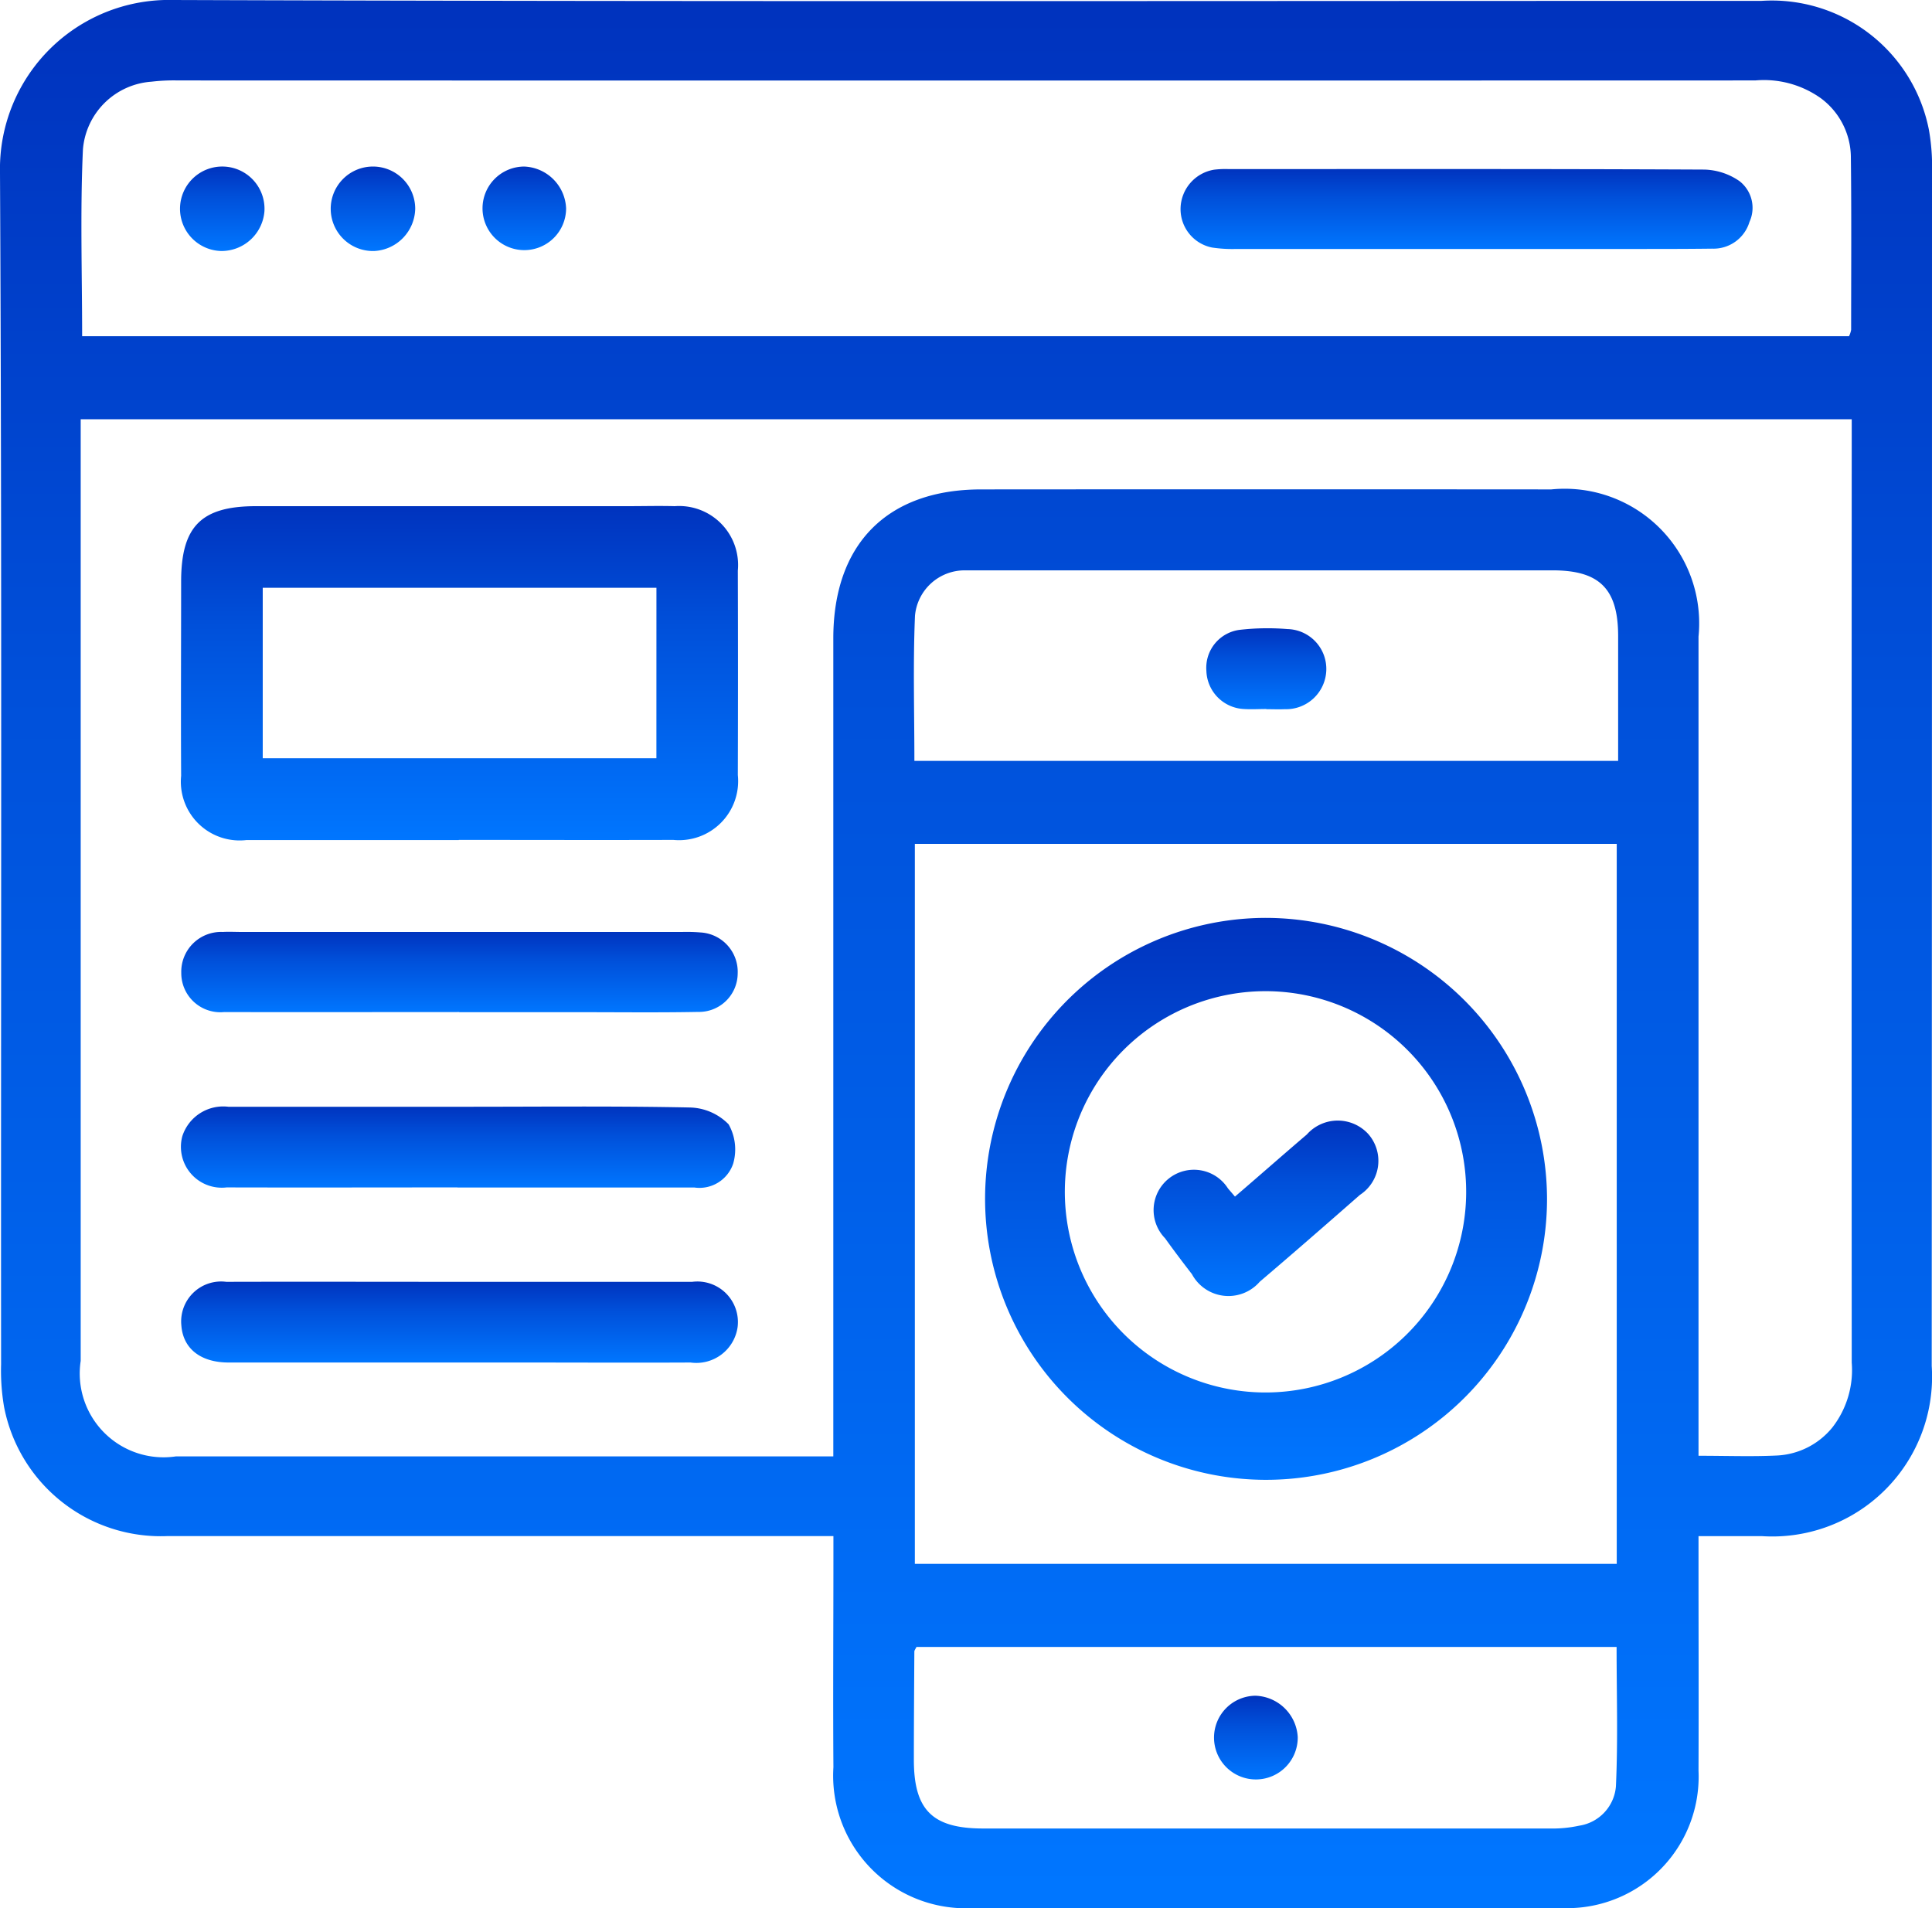 <svg id="Group_23662" data-name="Group 23662" xmlns="http://www.w3.org/2000/svg" xmlns:xlink="http://www.w3.org/1999/xlink" width="54.878" height="54.204" viewBox="0 0 54.878 54.204">
  <defs>
    <linearGradient id="linear-gradient" x1="0.5" x2="0.5" y2="1" gradientUnits="objectBoundingBox">
      <stop offset="0" stop-color="#0033be"/>
      <stop offset="0.36" stop-color="#0050da"/>
      <stop offset="1" stop-color="#0076ff"/>
    </linearGradient>
  </defs>
  <path id="Path_26041" data-name="Path 26041" d="M48.246,43.634v.683c0,1.994.008,3.987,0,5.981a3.736,3.736,0,0,1-3.913,3.9q-8.329.012-16.66,0a3.767,3.767,0,0,1-4-4c-.014-1.954,0-3.909,0-5.865v-.7h-.745q-9.083,0-18.169,0A4.535,4.535,0,0,1,.116,39.965a6.071,6.071,0,0,1-.085-1.213C.022,27.473.058,16.19,0,4.906A4.8,4.8,0,0,1,4.921,0C19.955.052,34.99.023,50.027.025a4.546,4.546,0,0,1,4.762,3.656,5.914,5.914,0,0,1,.089,1.211q0,16.956-.008,33.91a4.538,4.538,0,0,1-4.83,4.832ZM52.6,11.91H2.292V38.657A2.381,2.381,0,0,0,5,41.369H23.67V18.134c0-2.685,1.534-4.232,4.2-4.232q8.1-.006,16.194,0a3.821,3.821,0,0,1,4.182,4.18v23.27c.812,0,1.526.027,2.238-.008a2.163,2.163,0,0,0,1.561-.793,2.653,2.653,0,0,0,.553-1.843q-.006-13.093,0-26.183V11.91ZM2.335,9.55H52.521a.7.7,0,0,0,.06-.18c0-1.644.012-3.29-.008-4.934a2.1,2.1,0,0,0-.853-1.646,2.786,2.786,0,0,0-1.861-.505q-22.4.006-44.8,0a5.344,5.344,0,0,0-.752.035A2.1,2.1,0,0,0,2.356,4.24c-.081,1.751-.023,3.509-.023,5.31ZM25.986,44.422H45.923V23.97H25.986V44.422ZM45.963,21.616c0-1.2,0-2.375,0-3.546,0-1.342-.528-1.867-1.853-1.869h-16.3c-.135,0-.271,0-.406,0a1.416,1.416,0,0,0-1.414,1.288c-.058,1.364-.017,2.731-.017,4.124H45.963ZM26.032,46.783c-.031.062-.06.1-.06.128-.006,1.025-.014,2.052-.014,3.076,0,1.429.528,1.952,1.967,1.952q8.04,0,16.078,0a3.628,3.628,0,0,0,.861-.081A1.231,1.231,0,0,0,45.9,50.743c.06-1.306.019-2.619.019-3.96H26.032Z" transform="translate(0 0)" fill="url(#linear-gradient)"/>
  <path id="Path_26043" data-name="Path 26043" d="M32.714,78.925q-3.019,0-6.037,0A1.67,1.67,0,0,1,24.828,77.1c-.01-1.838,0-3.677,0-5.515,0-1.569.567-2.143,2.122-2.145H37.513c.445,0,.89-.012,1.335,0a1.676,1.676,0,0,1,1.793,1.83q.009,2.9,0,5.807a1.678,1.678,0,0,1-1.832,1.843c-2.031.006-4.064,0-6.095,0Zm5.615-7.167H27.146V76.6H38.328Z" transform="translate(-19.683 -55.062)" fill="url(#linear-gradient)"/>
  <path id="Path_26044" data-name="Path 26044" d="M32.662,154.111c-2.186,0-4.372.006-6.559,0a1.161,1.161,0,0,1-1.259-1.455,1.221,1.221,0,0,1,1.308-.836c2.244,0,4.488,0,6.733,0,2.128,0,4.257-.023,6.383.021a1.589,1.589,0,0,1,1.093.478,1.451,1.451,0,0,1,.13,1.116,1.011,1.011,0,0,1-1.1.679q-2.466,0-4.934,0h-1.8Z" transform="translate(-19.665 -120.382)" fill="url(#linear-gradient)"/>
  <path id="Path_26045" data-name="Path 26045" d="M32.76,175.865c2.2,0,4.41,0,6.617,0a1.152,1.152,0,0,1,1.29,1.282,1.184,1.184,0,0,1-1.337,1.01c-1.607.008-3.211,0-4.818,0-2.766,0-5.532,0-8.3,0-.805,0-1.3-.4-1.346-1.058a1.135,1.135,0,0,1,1.277-1.234c2.2-.006,4.41,0,6.617,0Z" transform="translate(-19.715 -139.454)" fill="url(#linear-gradient)"/>
  <path id="Path_26046" data-name="Path 26046" d="M32.763,130.114c-2.224,0-4.449.006-6.673,0A1.111,1.111,0,0,1,24.869,129a1.131,1.131,0,0,1,1.18-1.161c.174-.01.348,0,.522,0H39.1a4.864,4.864,0,0,1,.522.014,1.121,1.121,0,0,1,1.052,1.166,1.1,1.1,0,0,1-1.124,1.091c-1.1.021-2.2.008-3.306.008H32.765Z" transform="translate(-19.72 -101.366)" fill="url(#linear-gradient)"/>
  <path id="Path_26047" data-name="Path 26047" d="M170.12,25.463h-6.557a3.866,3.866,0,0,1-.694-.041,1.112,1.112,0,0,1-.892-1.128,1.137,1.137,0,0,1,.954-1.083,2.64,2.64,0,0,1,.406-.017c4.5,0,9.012-.008,13.517.014a1.831,1.831,0,0,1,1,.329.961.961,0,0,1,.282,1.159,1.066,1.066,0,0,1-1.058.758c-.948.012-1.894.008-2.843.01h-4.12Z" transform="translate(-128.443 -18.391)" fill="url(#linear-gradient)"/>
  <path id="Path_26048" data-name="Path 26048" d="M68.574,24.036a1.187,1.187,0,1,1-1.186-1.186,1.239,1.239,0,0,1,1.186,1.186Z" transform="translate(-52.494 -18.119)" fill="url(#linear-gradient)"/>
  <path id="Path_26049" data-name="Path 26049" d="M26,25.256A1.2,1.2,0,1,1,27.23,24.13a1.224,1.224,0,0,1-1.236,1.126Z" transform="translate(-19.719 -18.126)" fill="url(#linear-gradient)"/>
  <path id="Path_26050" data-name="Path 26050" d="M46.751,25.257a1.2,1.2,0,1,1,1.161-1.2A1.228,1.228,0,0,1,46.751,25.257Z" transform="translate(-36.118 -18.127)" fill="url(#linear-gradient)"/>
  <path id="Path_26051" data-name="Path 26051" d="M151.112,133.923a7.981,7.981,0,1,1-7.973-7.983A8,8,0,0,1,151.112,133.923Zm-2.3-.008a5.7,5.7,0,1,0-11.391.062,5.7,5.7,0,0,0,11.391-.064Z" transform="translate(-107.169 -99.867)" fill="url(#linear-gradient)"/>
  <path id="Path_26052" data-name="Path 26052" d="M167.2,88.486c-.211,0-.424.014-.636,0A1.12,1.12,0,0,1,165.5,87.4a1.086,1.086,0,0,1,.973-1.166,6.928,6.928,0,0,1,1.327-.019,1.132,1.132,0,0,1,1.106,1.176,1.144,1.144,0,0,1-1.18,1.1c-.174.008-.348,0-.52,0v0Z" transform="translate(-131.233 -68.346)" fill="url(#linear-gradient)"/>
  <path id="Path_26053" data-name="Path 26053" d="M168.939,233.834a1.189,1.189,0,1,1-1.2-1.174A1.244,1.244,0,0,1,168.939,233.834Z" transform="translate(-132.077 -184.492)" fill="url(#linear-gradient)"/>
  <path id="Path_26054" data-name="Path 26054" d="M160.632,155.91c.7-.6,1.366-1.188,2.039-1.762a1.174,1.174,0,0,1,1.745-.014,1.154,1.154,0,0,1-.236,1.729c-.944.828-1.888,1.652-2.845,2.466a1.177,1.177,0,0,1-1.927-.213c-.259-.335-.516-.675-.764-1.021a1.146,1.146,0,1,1,1.787-1.416l.2.234Z" transform="translate(-125.551 -121.922)" fill="url(#linear-gradient)"/>
</svg>
